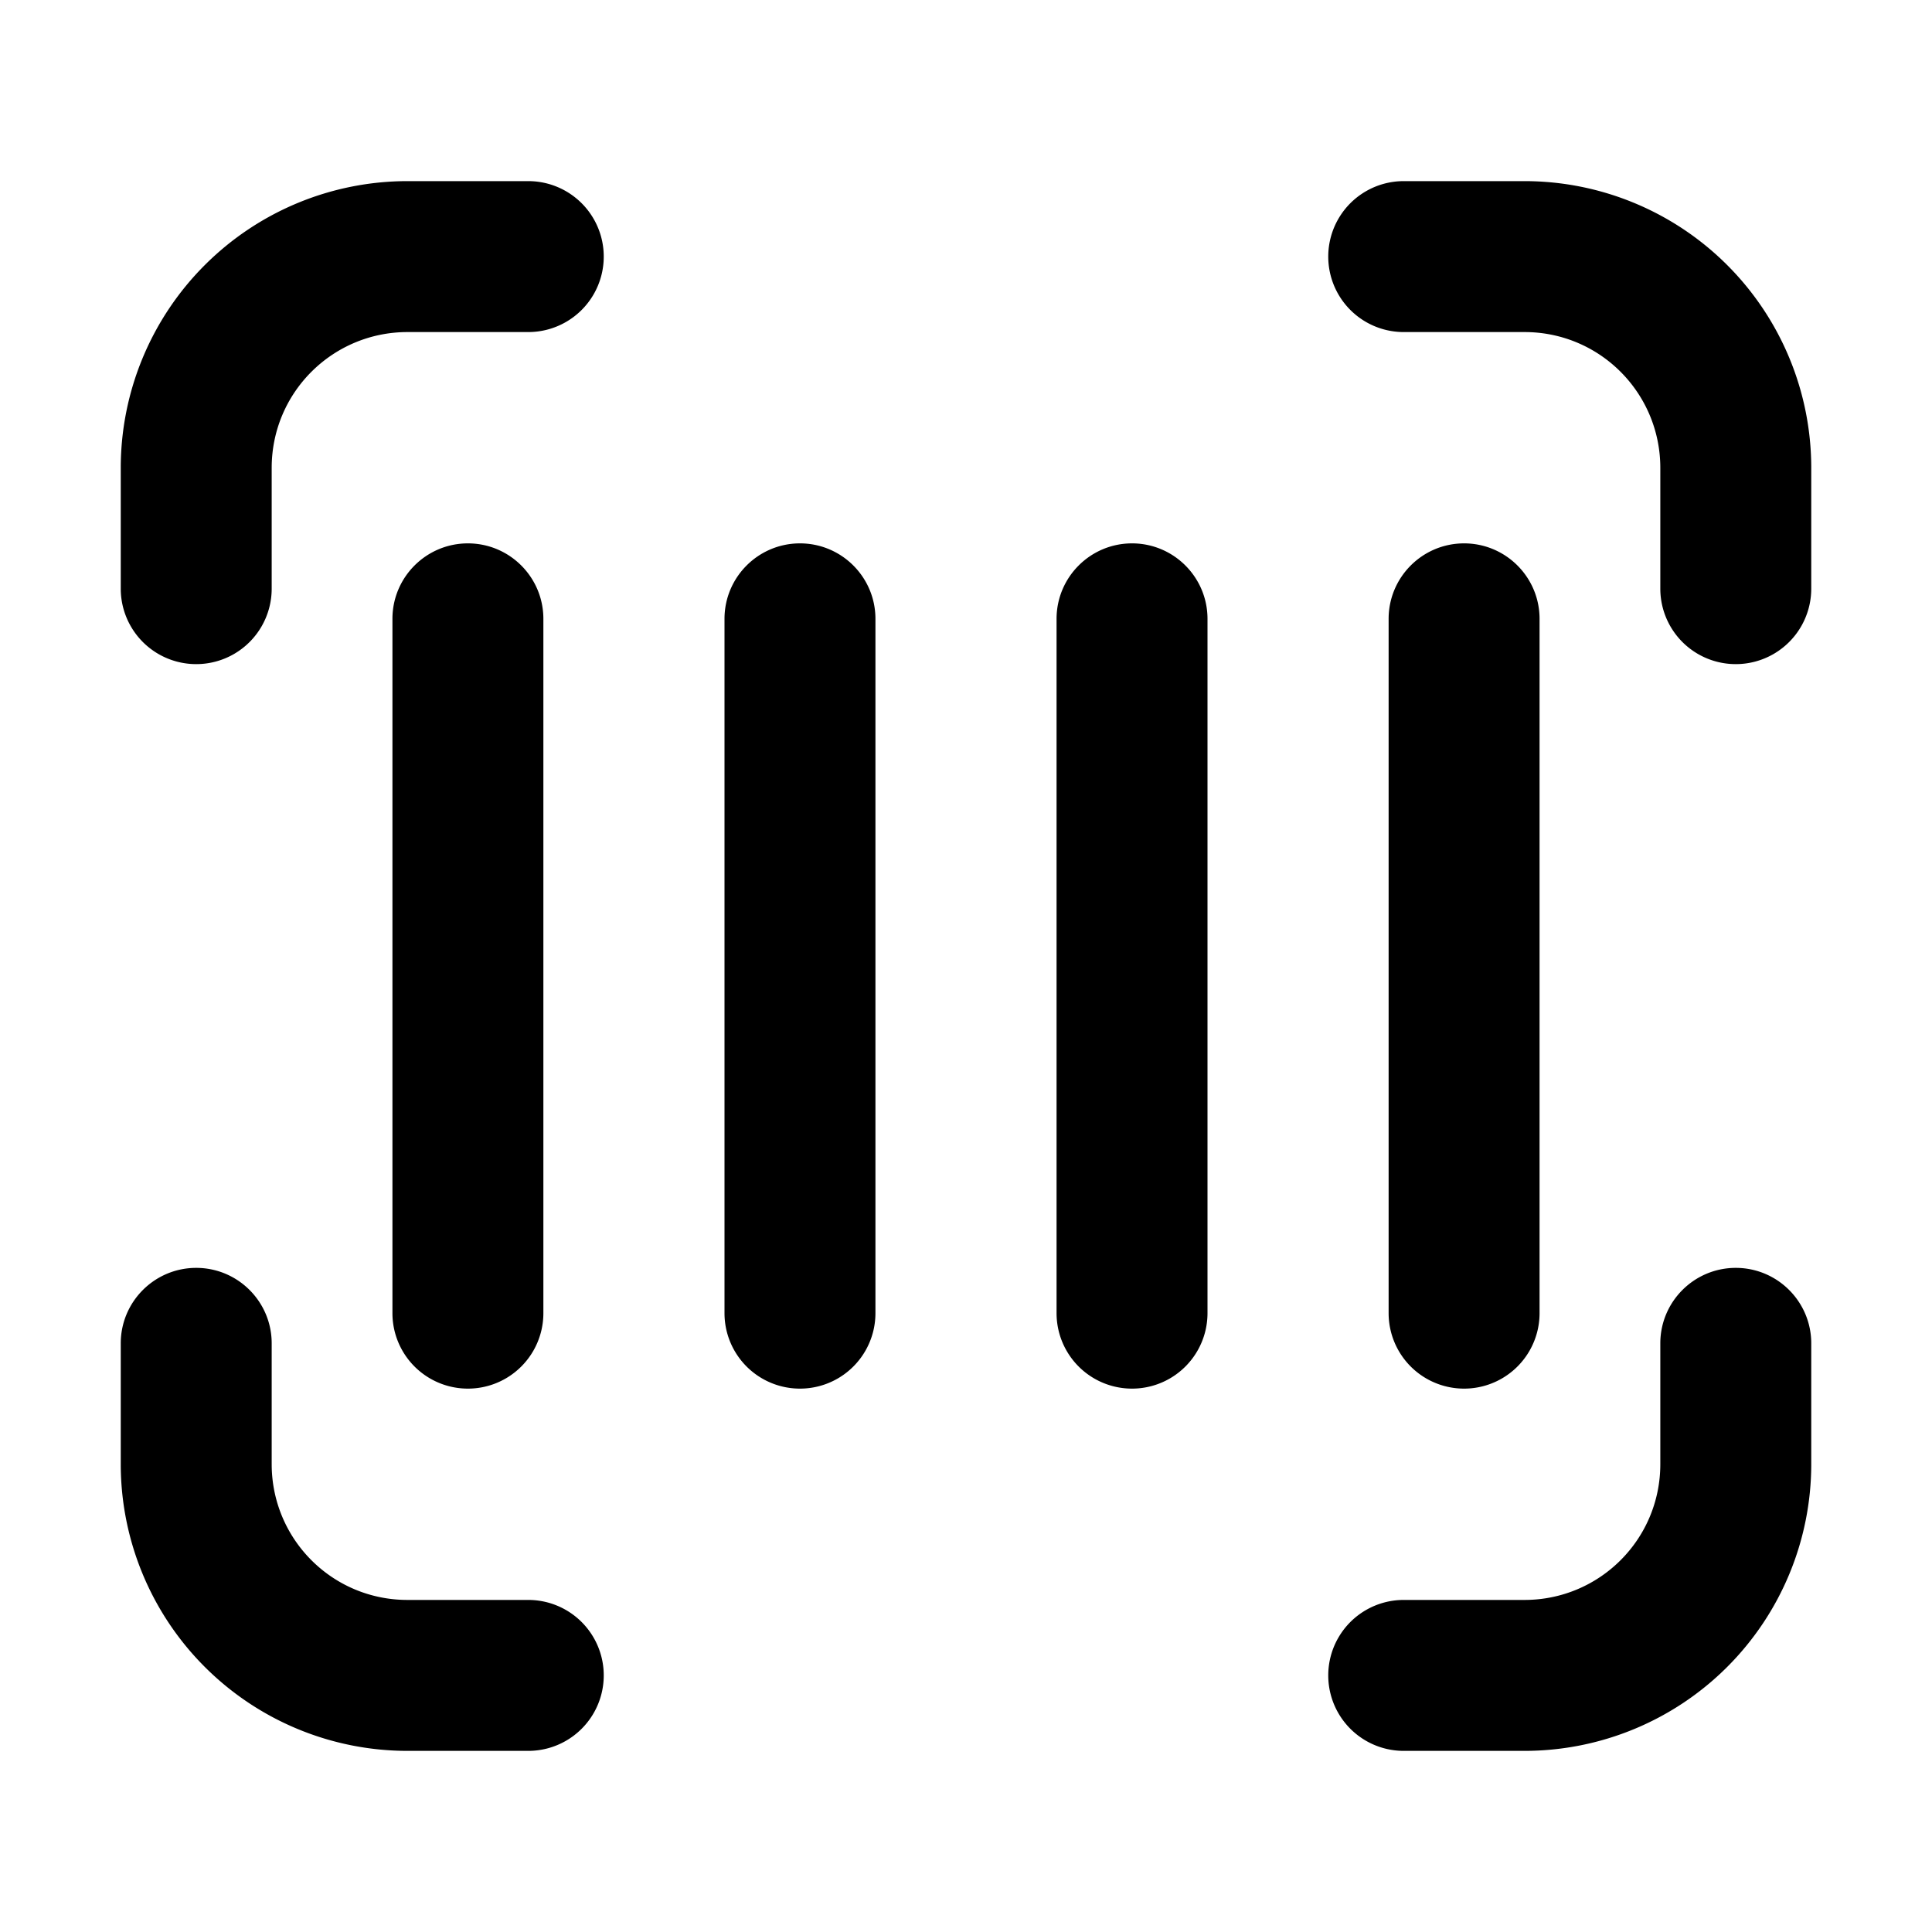 <svg width="32" height="32" viewBox="0 0 32 32" xmlns="http://www.w3.org/2000/svg"><path d="M3.25 21c.69 0 1.25.56 1.25 1.25v2c0 1.24 1 2.25 2.25 2.25h2a1.25 1.25 0 1 1 0 2.5h-2A4.75 4.75 0 0 1 2 24.25v-2c0-.69.56-1.25 1.25-1.25Zm25.5 0c.69 0 1.25.56 1.25 1.25v2A4.75 4.75 0 0 1 25.25 29h-2a1.25 1.25 0 1 1 0-2.5h2c1.24 0 2.25-1 2.25-2.25v-2c0-.69.56-1.25 1.25-1.25Zm-21-12C8.44 9 9 9.56 9 10.25v11.5a1.25 1.25 0 1 1-2.5 0v-11.5C6.5 9.56 7.06 9 7.75 9Zm5.5 0c.69 0 1.25.56 1.25 1.25v11.5a1.25 1.25 0 1 1-2.5 0v-11.5c0-.69.56-1.25 1.25-1.25Zm5.5 0c.69 0 1.25.56 1.25 1.25v11.5a1.25 1.25 0 1 1-2.5 0v-11.5c0-.69.56-1.25 1.25-1.25Zm5.5 0c.69 0 1.25.56 1.25 1.25v11.5a1.25 1.25 0 1 1-2.5 0v-11.5c0-.69.56-1.25 1.25-1.25ZM8.75 3a1.25 1.25 0 1 1 0 2.5h-2c-1.24 0-2.25 1-2.25 2.25v2a1.25 1.25 0 1 1-2.5 0v-2A4.75 4.75 0 0 1 6.75 3h2Zm16.5 0A4.75 4.75 0 0 1 30 7.75v2a1.25 1.25 0 1 1-2.5 0v-2c0-1.24-1-2.25-2.25-2.25h-2a1.25 1.25 0 1 1 0-2.5h2Z"/></svg>